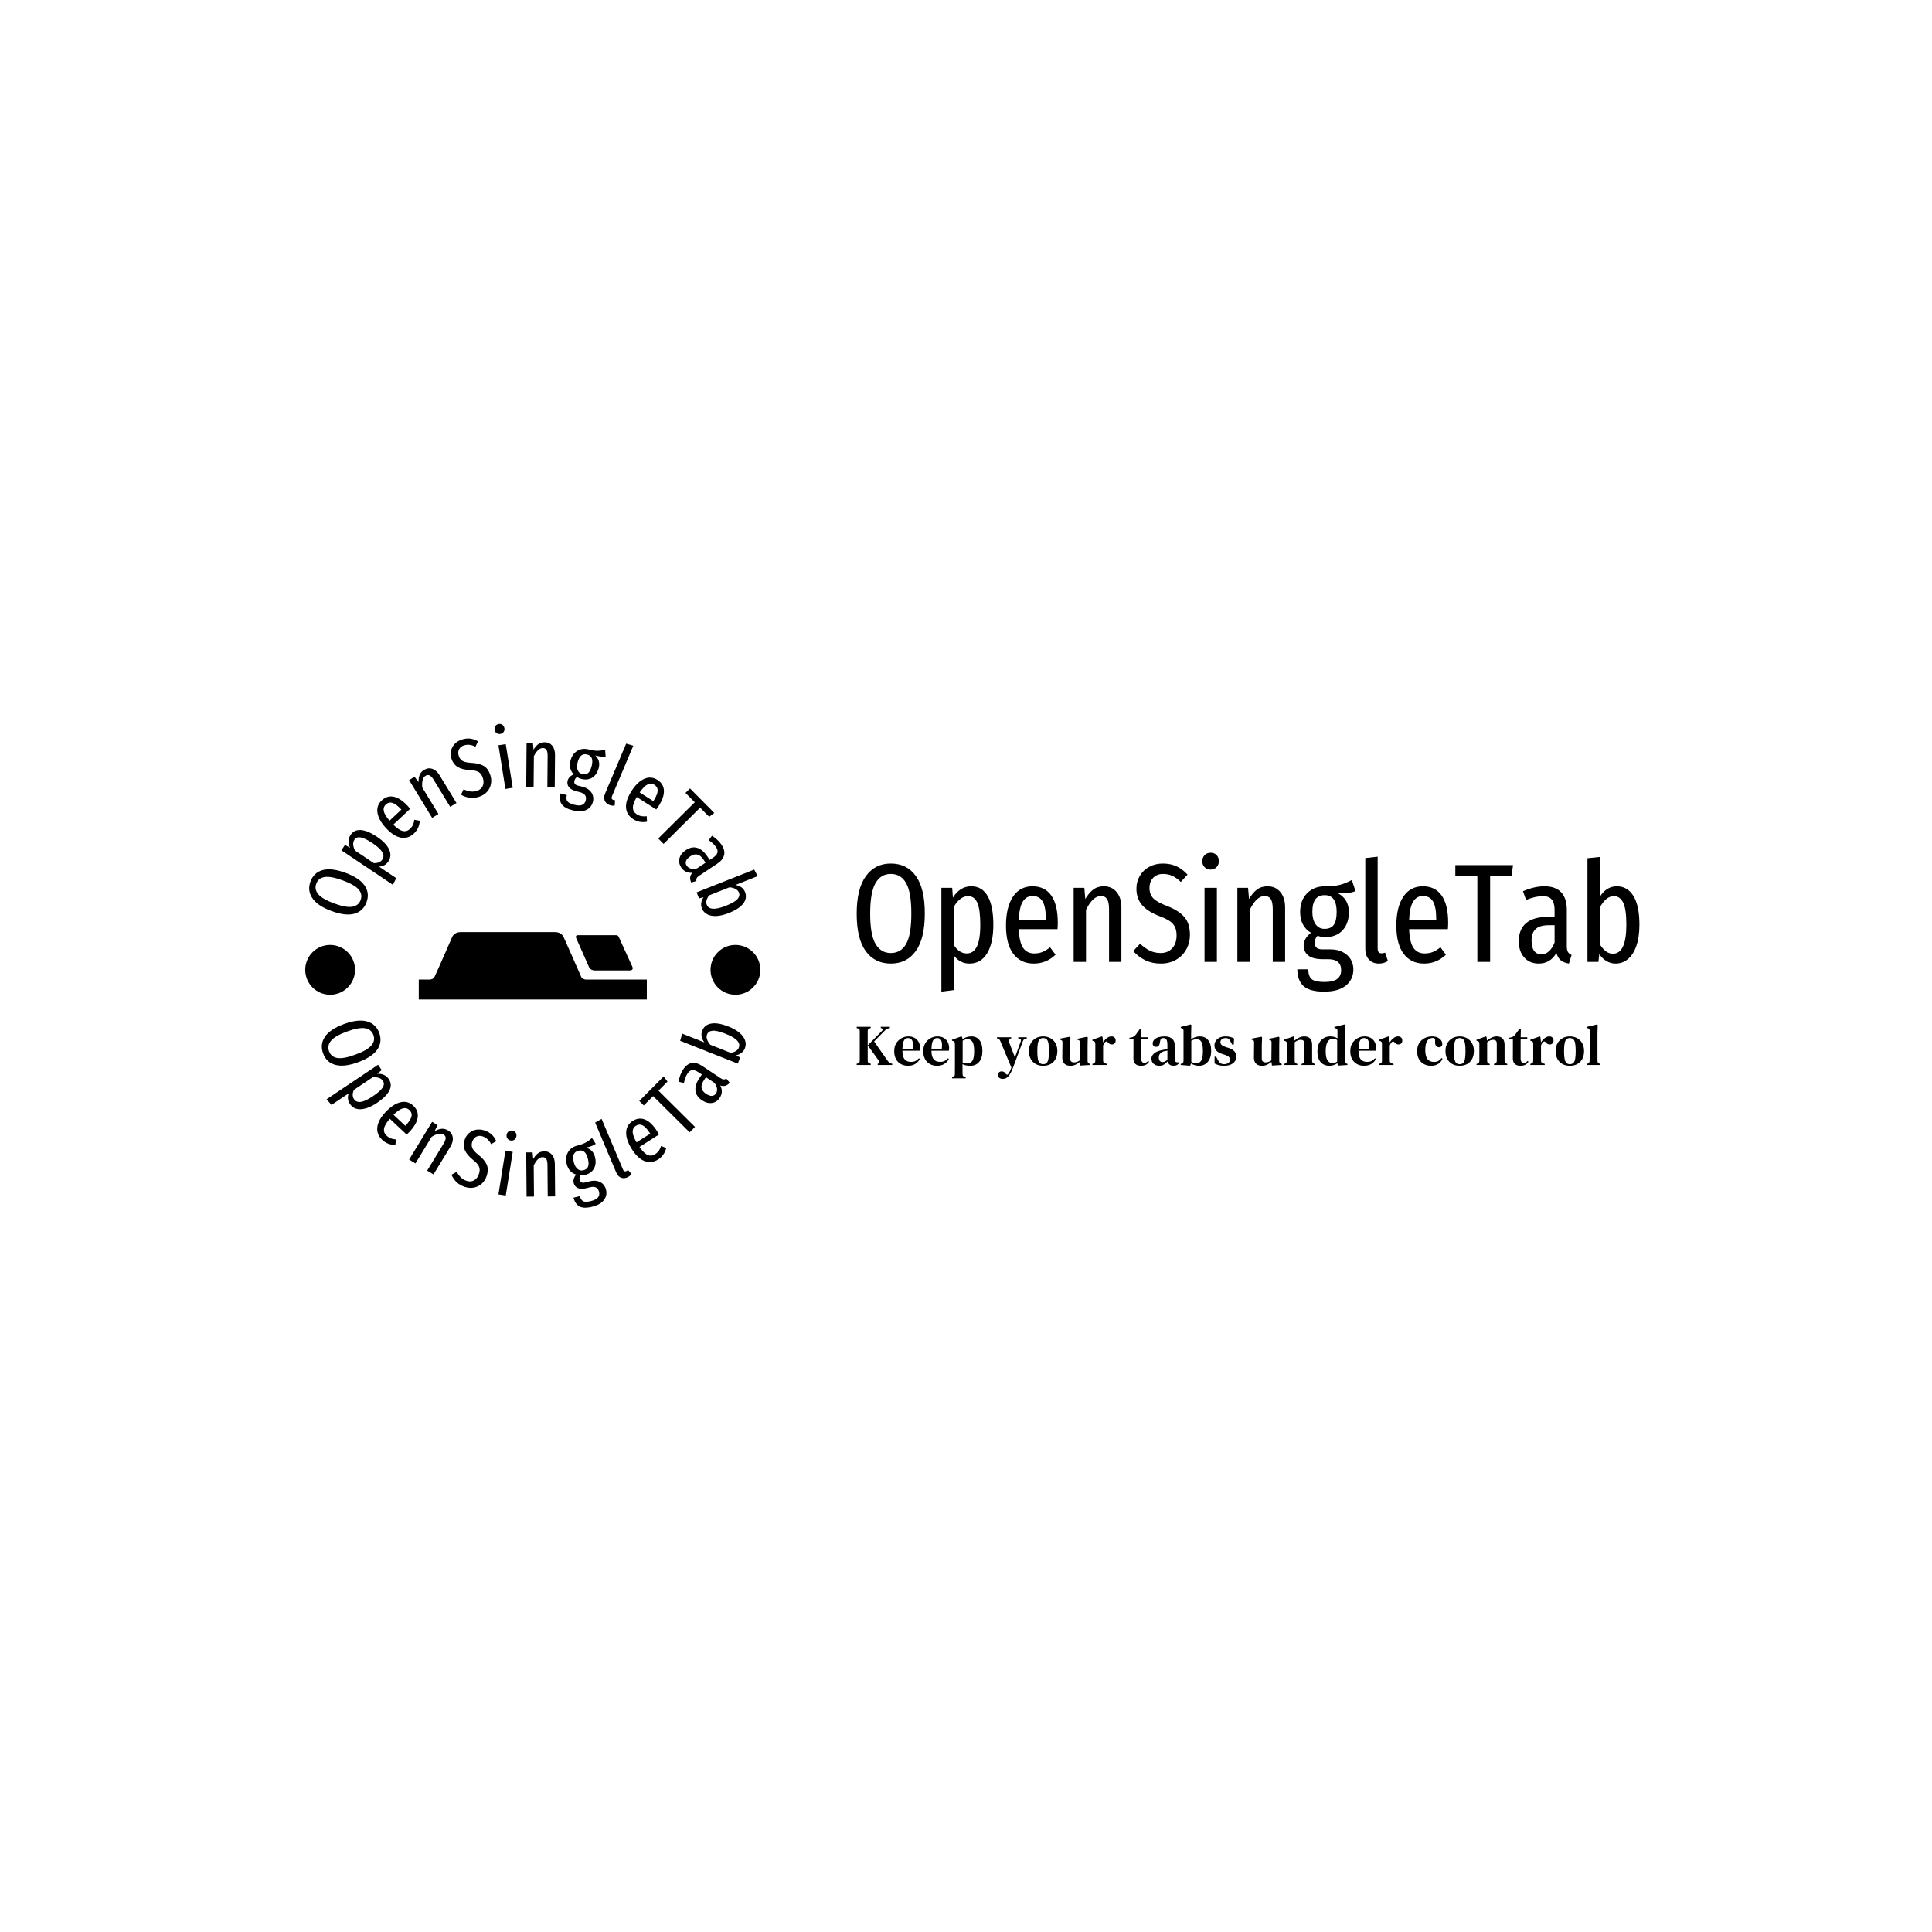 <svg xmlns="http://www.w3.org/2000/svg" version="1.1" xmlns:xlink="http://www.w3.org/1999/xlink" xmlns:svgjs="http://svgjs.dev/svgjs" width="1000" height="1000" viewBox="0 0 1000 1000"><rect width="1000" height="1000" fill="#ffffff"></rect><g transform="matrix(0.7,0,0,0.7,149.576,374.6)"><svg viewBox="0 0 396 142" data-background-color="#ffffff" preserveAspectRatio="xMidYMid meet" height="358" width="1000" xmlns="http://www.w3.org/2000/svg" xmlns:xlink="http://www.w3.org/1999/xlink"><g id="tight-bounds" transform="matrix(1,0,0,1,0.24,0.056)"><svg viewBox="0 0 395.52 141.887" height="141.887" width="395.52"><g><svg viewBox="0 0 681.369 244.431" height="141.887" width="395.52"><g transform="matrix(1,0,0,1,285.849,65.091)"><svg viewBox="0 0 395.52 114.25" height="114.25" width="395.52"><g id="textblocktransform"><svg viewBox="0 0 395.52 114.25" height="114.25" width="395.52" id="textblock"><g><svg viewBox="0 0 395.52 70.177" height="70.177" width="395.52"><g transform="matrix(1,0,0,1,0,0)"><svg width="395.52" viewBox="2.25 -38.85 278.67 49.45" height="70.177" data-palette-color="#1ebbd7"><path d="M14.4-35Q20.1-35 23.3-30.58 26.5-26.15 26.5-17.2L26.5-17.2Q26.5-8.35 23.3-3.88 20.1 0.6 14.4 0.6L14.4 0.6Q8.7 0.6 5.48-3.8 2.25-8.2 2.25-17.15L2.25-17.15Q2.25-26 5.5-30.5 8.75-35 14.4-35L14.4-35ZM14.4-31.3Q10.8-31.3 8.93-28 7.05-24.7 7.05-17.15L7.05-17.15Q7.05-9.65 8.95-6.4 10.85-3.15 14.4-3.15L14.4-3.15Q18-3.15 19.85-6.38 21.7-9.6 21.7-17.2L21.7-17.2Q21.7-24.75 19.85-28.03 18-31.3 14.4-31.3L14.4-31.3ZM43.05-26.9Q46.9-26.9 48.9-23.38 50.9-19.85 50.9-13.2L50.9-13.2Q50.9-6.75 48.7-3.08 46.5 0.6 42.4 0.6L42.4 0.6Q39 0.6 36.8-2.3L36.8-2.3 36.8 10.05 32.4 10.6 32.4-26.35 36.25-26.35 36.5-22.85Q39-26.9 43.05-26.9L43.05-26.9ZM41.45-3Q43.8-3 45.02-5.43 46.25-7.85 46.25-13.2L46.25-13.2Q46.25-18.65 45.2-21.03 44.15-23.4 41.9-23.4L41.9-23.4Q39.05-23.4 36.8-19.55L36.8-19.55 36.8-6.05Q38.7-3 41.45-3L41.45-3ZM73.84-13.95Q73.84-12.85 73.75-11.65L73.75-11.65 59.95-11.65Q60.15-6.9 61.52-4.95 62.9-3 65.45-3L65.45-3Q67.09-3 68.4-3.53 69.7-4.05 71.09-5.2L71.09-5.2 73.05-2.55Q69.75 0.6 65.3 0.6L65.3 0.6Q60.6 0.6 58-2.88 55.4-6.35 55.4-12.9L55.4-12.9Q55.4-19.45 57.87-23.18 60.35-26.9 64.84-26.9L64.84-26.9Q69.2-26.9 71.52-23.63 73.84-20.35 73.84-13.95L73.84-13.95ZM69.59-14.9L69.59-15.25Q69.59-19.55 68.45-21.5 67.3-23.45 64.84-23.45L64.84-23.45Q62.65-23.45 61.4-21.48 60.15-19.5 59.95-14.9L59.95-14.9 69.59-14.9ZM90.24-26.9Q93.09-26.9 94.79-24.85 96.49-22.8 96.49-19.35L96.49-19.35 96.49 0 92.09 0 92.09-18.75Q92.09-21.3 91.37-22.38 90.64-23.45 89.19-23.45L89.19-23.45Q86.34-23.45 83.89-18.55L83.89-18.55 83.89 0 79.49 0 79.49-26.35 83.29-26.35 83.64-22.4Q84.94-24.6 86.49-25.75 88.04-26.9 90.24-26.9L90.24-26.9ZM111.24-35Q113.99-35 116.11-34.02 118.24-33.05 120.04-31.05L120.04-31.05 117.64-28.45Q116.09-29.95 114.59-30.63 113.09-31.3 111.29-31.3L111.29-31.3Q109.14-31.3 107.81-29.93 106.49-28.55 106.49-26.3L106.49-26.3Q106.49-24.1 107.77-22.7 109.04-21.3 112.59-19.95L112.59-19.95Q116.69-18.4 118.79-16.1 120.89-13.8 120.89-9.55L120.89-9.55Q120.89-6.8 119.61-4.48 118.34-2.15 115.99-0.78 113.64 0.6 110.54 0.6L110.54 0.6Q107.44 0.6 105.04-0.55 102.64-1.7 100.69-3.85L100.69-3.85 103.14-6.45Q104.89-4.85 106.61-4 108.34-3.15 110.44-3.15L110.44-3.15Q113.04-3.15 114.59-4.85 116.14-6.55 116.14-9.45L116.14-9.45Q116.14-11.95 114.89-13.45 113.64-14.95 110.24-16.2L110.24-16.2Q105.89-17.85 103.86-20.2 101.84-22.55 101.84-26.1L101.84-26.1Q101.84-28.55 103.04-30.6 104.24-32.65 106.39-33.83 108.54-35 111.24-35L111.24-35ZM126.09-26.35L130.49-26.35 130.49 0 126.09 0 126.09-26.35ZM128.24-38.85Q129.59-38.85 130.39-38 131.19-37.15 131.19-35.8L131.19-35.8Q131.19-34.55 130.36-33.7 129.54-32.85 128.24-32.85L128.24-32.85Q126.94-32.85 126.11-33.7 125.29-34.55 125.29-35.8L125.29-35.8Q125.29-37.1 126.11-37.98 126.94-38.85 128.24-38.85L128.24-38.85ZM148.53-26.9Q151.38-26.9 153.08-24.85 154.78-22.8 154.78-19.35L154.78-19.35 154.78 0 150.38 0 150.38-18.75Q150.38-21.3 149.66-22.38 148.94-23.45 147.48-23.45L147.48-23.45Q144.63-23.45 142.19-18.55L142.19-18.55 142.19 0 137.78 0 137.78-26.35 141.58-26.35 141.94-22.4Q143.23-24.6 144.78-25.75 146.33-26.9 148.53-26.9L148.53-26.9ZM178.53-29.15L179.83-25.2Q178.68-24.7 177.26-24.55 175.83-24.4 173.63-24.4L173.63-24.4Q177.48-22.3 177.48-17.7L177.48-17.7Q177.48-13.65 175.23-11.23 172.98-8.8 169.03-8.8L169.03-8.8Q167.58-8.8 166.38-9.3L166.38-9.3Q165.88-8.9 165.61-8.22 165.33-7.55 165.33-6.8L165.33-6.8Q165.33-5.7 165.93-5.08 166.53-4.45 168.08-4.45L168.08-4.45 170.98-4.45Q173.43-4.45 175.28-3.5 177.13-2.55 178.11-0.93 179.08 0.7 179.08 2.65L179.08 2.65Q179.08 6.25 176.41 8.43 173.73 10.6 168.68 10.6L168.68 10.6Q163.48 10.6 161.31 8.58 159.13 6.55 159.13 2.65L159.13 2.65 163.03 2.65Q163.03 5.1 164.23 6.13 165.43 7.15 168.73 7.15L168.73 7.15Q171.93 7.15 173.33 6.08 174.73 5 174.73 2.95L174.73 2.95Q174.73-0.95 170.13-0.95L170.13-0.95 168.28-0.95Q164.68-0.95 163.03-2.27 161.38-3.6 161.38-5.85L161.38-5.85Q161.38-8.25 163.98-10.35L163.98-10.35Q160.13-12.7 160.13-17.75L160.13-17.75Q160.13-21.9 162.58-24.4 165.03-26.9 168.93-26.9L168.93-26.9Q172.43-26.9 174.43-27.45 176.43-28 178.53-29.15L178.53-29.15ZM168.88-23.75Q166.68-23.75 165.58-22.3 164.48-20.85 164.48-17.75L164.48-17.75Q164.48-15.05 165.63-13.4 166.78-11.75 168.83-11.75L168.83-11.75Q171.03-11.75 172.08-13.15 173.13-14.55 173.13-17.8L173.13-17.8Q173.13-23.75 168.88-23.75L168.88-23.75ZM188.18 0.6Q185.98 0.6 184.66-0.8 183.33-2.2 183.33-4.6L183.33-4.6 183.33-36.95 187.73-37.45 187.73-4.7Q187.73-3.05 189.13-3.05L189.13-3.05Q189.78-3.05 190.38-3.3L190.38-3.3 191.38-0.3Q189.93 0.6 188.18 0.6L188.18 0.6ZM212.83-13.95Q212.83-12.85 212.73-11.65L212.73-11.65 198.93-11.65Q199.13-6.9 200.5-4.95 201.88-3 204.43-3L204.43-3Q206.08-3 207.38-3.53 208.68-4.05 210.08-5.2L210.08-5.2 212.03-2.55Q208.73 0.6 204.28 0.6L204.28 0.6Q199.58 0.6 196.98-2.88 194.38-6.35 194.38-12.9L194.38-12.9Q194.38-19.45 196.85-23.18 199.33-26.9 203.83-26.9L203.83-26.9Q208.18-26.9 210.5-23.63 212.83-20.35 212.83-13.95L212.83-13.95ZM208.58-14.9L208.58-15.25Q208.58-19.55 207.43-21.5 206.28-23.45 203.83-23.45L203.83-23.45Q201.63-23.45 200.38-21.48 199.13-19.5 198.93-14.9L198.93-14.9 208.58-14.9ZM215.38-34.45L235.92-34.45 235.42-30.65 227.77-30.65 227.77 0 223.22 0 223.22-30.65 215.38-30.65 215.38-34.45ZM255.07-5.6Q255.07-4.2 255.47-3.53 255.87-2.85 256.77-2.45L256.77-2.45 255.82 0.6Q253.97 0.3 252.9-0.58 251.82-1.45 251.37-3.2L251.37-3.2Q249.22 0.6 245.07 0.6L245.07 0.6Q241.82 0.6 239.9-1.58 237.97-3.75 237.97-7.35L237.97-7.35Q237.97-11.55 240.57-13.78 243.17-16 248.12-16L248.12-16 250.72-16 250.72-18.4Q250.72-21 249.7-22.2 248.67-23.4 246.52-23.4L246.52-23.4Q243.97-23.4 240.57-22.05L240.57-22.05 239.47-25.15Q243.52-26.9 247.07-26.9L247.07-26.9Q251.12-26.9 253.1-24.73 255.07-22.55 255.07-18.6L255.07-18.6 255.07-5.6ZM245.97-2.7Q249.07-2.7 250.72-6.9L250.72-6.9 250.72-13.05 248.62-13.05Q245.47-13.05 244-11.7 242.52-10.35 242.52-7.55L242.52-7.55Q242.52-5.15 243.42-3.93 244.32-2.7 245.97-2.7L245.97-2.7ZM272.87-26.9Q276.67-26.9 278.79-23.45 280.92-20 280.92-13.2L280.92-13.2Q280.92-8.9 279.87-5.8 278.82-2.7 276.89-1.05 274.97 0.6 272.42 0.6L272.42 0.6Q270.72 0.6 269.22-0.28 267.72-1.15 266.62-2.75L266.62-2.75 266.32 0 262.42 0 262.42-36.9 266.82-37.35 266.82-23.15Q269.17-26.9 272.87-26.9L272.87-26.9ZM271.47-2.9Q276.27-2.9 276.27-13.2L276.27-13.2Q276.27-18.85 275.12-21.13 273.97-23.4 271.82-23.4L271.82-23.4Q269.02-23.4 266.82-19.35L266.82-19.35 266.82-6.3Q267.72-4.75 268.89-3.83 270.07-2.9 271.47-2.9L271.47-2.9Z" opacity="1" transform="matrix(1,0,0,1,0,0)" fill="#000000" class="wordmark-text-0" data-fill-palette-color="primary" id="text-0"></path></svg></g></svg></g><g transform="matrix(1,0,0,1,0,86.745)"><svg viewBox="0 0 375.744 27.506" height="27.506" width="375.744"><g transform="matrix(1,0,0,1,0,0)"><svg width="375.744" viewBox="1.15 -35.1 644.03 47.15" height="27.506" data-palette-color="#4b91f1"><path d="M13.3 0L1.15 0 1.15-1.05 2.2-1.35Q3.2-1.65 3.5-2.25 3.8-2.85 3.8-3.85L3.8-3.85 3.8-29.15Q3.8-30.2 3.48-30.78 3.15-31.35 2.15-31.65L2.15-31.65 1.15-32 1.15-33.05 13.3-33.05 13.3-32 12.25-31.65Q11.3-31.4 11-30.8 10.7-30.2 10.7-29.15L10.7-29.15 10.7-3.8Q10.7-2.8 11.05-2.23 11.4-1.65 12.35-1.35L12.35-1.35 13.3-1.05 13.3 0ZM31.9 0L19.35 0 19.35-1.05 19.95-1.2Q20.9-1.45 20.95-2.15 21-2.85 20.3-3.75L20.3-3.75 10.75-17 22.95-29.4Q23.7-30.15 23.78-30.78 23.85-31.4 22.85-31.75L22.85-31.75 22-32 22-33.05 29.9-33.05 29.9-32 28.6-31.65Q27.45-31.3 26.75-30.83 26.05-30.35 25.15-29.4L25.15-29.4 16.25-20.35 27.7-4Q28.5-2.9 29.23-2.25 29.95-1.6 31.2-1.25L31.2-1.25 31.9-1.05 31.9 0ZM45.95-24.75L45.95-24.75Q49.1-24.75 51.35-23.45 53.6-22.15 54.82-19.88 56.05-17.6 56.05-14.65L56.05-14.65Q56.05-14 56-13.43 55.95-12.85 55.8-12.35L55.8-12.35 40.75-12.35Q40.8-7.2 42.67-4.95 44.55-2.7 48.15-2.7L48.15-2.7Q50.65-2.7 52.2-3.53 53.75-4.35 55.05-5.85L55.05-5.85 55.85-5.1Q54.35-2.35 51.77-0.83 49.2 0.7 45.65 0.7L45.65 0.7Q42.1 0.7 39.4-0.8 36.7-2.3 35.17-5.13 33.65-7.95 33.65-11.9L33.65-11.9Q33.65-16 35.42-18.85 37.2-21.7 40.02-23.23 42.85-24.75 45.95-24.75ZM45.7-23.3L45.7-23.3Q44.25-23.3 43.17-22.48 42.1-21.65 41.47-19.58 40.85-17.5 40.75-13.75L40.75-13.75 49.7-13.75Q50.25-18.8 49.3-21.05 48.35-23.3 45.7-23.3ZM71.09-24.75L71.09-24.75Q74.25-24.75 76.5-23.45 78.75-22.15 79.97-19.88 81.2-17.6 81.2-14.65L81.2-14.65Q81.2-14 81.15-13.43 81.09-12.85 80.95-12.35L80.95-12.35 65.89-12.35Q65.95-7.2 67.82-4.95 69.7-2.7 73.3-2.7L73.3-2.7Q75.8-2.7 77.34-3.53 78.9-4.35 80.2-5.85L80.2-5.85 81-5.1Q79.5-2.35 76.92-0.83 74.34 0.7 70.8 0.7L70.8 0.7Q67.25 0.7 64.55-0.8 61.84-2.3 60.32-5.13 58.8-7.95 58.8-11.9L58.8-11.9Q58.8-16 60.57-18.85 62.34-21.7 65.17-23.23 68-24.75 71.09-24.75ZM70.84-23.3L70.84-23.3Q69.4-23.3 68.32-22.48 67.25-21.65 66.62-19.58 66-17.5 65.89-13.75L65.89-13.75 74.84-13.75Q75.4-18.8 74.45-21.05 73.5-23.3 70.84-23.3ZM95.54 11.55L83.74 11.55 83.74 10.6 84.39 10.4Q85.39 10.15 85.79 9.58 86.19 9 86.19 7.95L86.19 7.95Q86.19 5.9 86.22 4.08 86.24 2.25 86.24 0.55L86.24 0.55 86.24-13.2Q86.24-14.75 86.24-15.88 86.24-17 86.19-18.4L86.19-18.4Q86.19-19.45 85.84-20.03 85.49-20.6 84.49-20.8L84.49-20.8 83.74-20.95 83.74-21.85 91.79-24.75 92.39-24.25 92.84-22.4Q96.29-24.75 100.64-24.75L100.64-24.75Q104.89-24.75 107.47-21.55 110.04-18.35 110.04-12.1L110.04-12.1Q110.04-6.05 107.22-2.68 104.39 0.7 99.54 0.7L99.54 0.7Q97.59 0.7 95.87 0.35 94.14 0 92.79-0.7L92.79-0.7 92.79 0.8Q92.79 2.3 92.82 4.05 92.84 5.8 92.84 7.85L92.84 7.85Q92.84 9.85 94.59 10.35L94.59 10.35 95.54 10.6 95.54 11.55ZM97.19-1.3L97.19-1.3Q99.84-1.3 101.37-3.68 102.89-6.05 102.89-11.9L102.89-11.9Q102.89-17.7 101.44-20.03 99.99-22.35 97.34-22.35L97.34-22.35Q96.39-22.35 95.29-22.05 94.19-21.75 92.94-21.05L92.94-21.05 92.94-2.15Q94.94-1.3 97.19-1.3ZM127.74 12.05L127.74 12.05Q125.74 12.05 124.59 11.1 123.44 10.15 123.44 8.6L123.44 8.6Q123.44 7.2 124.41 6.38 125.39 5.55 126.59 5.55L126.59 5.55Q127.84 5.55 128.64 6 129.44 6.45 130.04 7.3L130.04 7.3 130.34 7.7Q131.49 9.1 132.49 7.65L132.49 7.65Q133.14 6.8 133.76 5.55 134.39 4.3 135.14 2.25L135.14 2.25 125.64-20.45Q125.29-21.4 124.84-21.93 124.39-22.45 123.49-22.8L123.49-22.8 122.64-23.1 122.64-24 134.99-24 134.99-23.1 133.94-22.8Q132.84-22.45 132.76-21.73 132.69-21 133.09-19.85L133.09-19.85 138.19-6.55 143.09-19.95Q143.49-21.05 143.39-21.8 143.29-22.55 142.14-22.8L142.14-22.8 141.04-23.1 141.04-24 148.49-24 148.49-23.1 147.39-22.75Q146.29-22.45 145.81-21.88 145.34-21.3 144.94-20.2L144.94-20.2 136.94 1.3Q134.94 6.8 132.86 9.43 130.79 12.05 127.74 12.05ZM162.64 0.7L162.64 0.7Q158.94 0.7 156.16-0.85 153.39-2.4 151.86-5.25 150.34-8.1 150.34-12.05L150.34-12.05Q150.34-16 151.96-18.85 153.59-21.7 156.36-23.23 159.14-24.75 162.64-24.75L162.64-24.75Q166.14-24.75 168.91-23.23 171.69-21.7 173.31-18.88 174.94-16.05 174.94-12.05L174.94-12.05Q174.94-8.1 173.41-5.23 171.89-2.35 169.14-0.83 166.39 0.7 162.64 0.7ZM162.64-0.7L162.64-0.7Q164.44-0.7 165.56-1.68 166.69-2.65 167.19-5.1 167.69-7.55 167.69-11.95L167.69-11.95Q167.69-16.4 167.19-18.88 166.69-21.35 165.56-22.33 164.44-23.3 162.64-23.3L162.64-23.3Q160.84-23.3 159.74-22.33 158.64-21.35 158.11-18.88 157.59-16.4 157.59-11.95L157.59-11.95Q157.59-7.55 158.11-5.1 158.64-2.65 159.74-1.68 160.84-0.7 162.64-0.7ZM186.18 0.7L186.18 0.7Q184.23 0.7 182.63-0.03 181.03-0.75 180.11-2.43 179.18-4.1 179.23-6.85L179.23-6.85 179.38-19.4Q179.38-20.5 179.03-21 178.68-21.5 177.78-21.7L177.78-21.7 177.18-21.9 177.18-22.8 185.73-24.45 186.28-23.9 186.03-16.85 186.03-5.5Q186.03-3.8 186.96-3.03 187.88-2.25 189.28-2.25L189.28-2.25Q190.73-2.25 191.91-2.68 193.08-3.1 194.33-3.95L194.33-3.95 194.48-19.35Q194.48-20.5 194.16-20.95 193.83-21.4 192.93-21.65L192.93-21.65 192.38-21.8 192.38-22.7 200.73-24.45 201.28-23.9 201.13-16.85 201.13-3.75Q201.13-2.7 201.41-2.08 201.68-1.45 202.63-1.15L202.63-1.15 203.28-0.95 203.28 0 194.83 0.5 194.38-2.65Q192.68-1.2 190.68-0.25 188.68 0.7 186.18 0.7ZM217.83 0L205.33 0 205.33-0.95 206.08-1.2Q207.08-1.45 207.46-2.05 207.83-2.65 207.83-3.65L207.83-3.65 207.83-18.3Q207.78-19.4 207.43-19.98 207.08-20.55 206.08-20.75L206.08-20.75 205.33-20.95 205.33-21.85 213.48-24.75 214.08-24.2 214.53-19.8 214.53-19.45Q215.28-20.85 216.43-22.05 217.58-23.25 218.93-24 220.28-24.75 221.63-24.75L221.63-24.75Q223.53-24.75 224.48-23.75 225.43-22.75 225.43-21.2L225.43-21.2Q225.43-19.5 224.48-18.63 223.53-17.75 222.18-17.75L222.18-17.75Q220.18-17.75 218.73-19.55L218.73-19.55 218.63-19.65Q218.13-20.25 217.51-20.33 216.88-20.4 216.28-19.7L216.28-19.7Q215.78-19.2 215.36-18.53 214.93-17.85 214.58-16.95L214.58-16.95 214.58-3.85Q214.58-2.9 214.98-2.27 215.38-1.65 216.33-1.4L216.33-1.4 217.83-0.95 217.83 0ZM247.48 0.7L247.48 0.7Q244.38 0.7 242.6-0.83 240.83-2.35 240.83-5.8L240.83-5.8Q240.83-7 240.85-8.08 240.88-9.15 240.88-10.6L240.88-10.6 240.88-22.45 237.33-22.45 237.33-23.55 238.68-23.75Q240.13-24 241.15-24.65 242.18-25.3 243.03-26.45L243.03-26.45 246.28-30.95 247.78-30.95 247.63-24 253.33-24 253.33-22.45 247.58-22.45 247.58-5.4Q247.58-3.6 248.35-2.7 249.13-1.8 250.28-1.8L250.28-1.8Q251.28-1.8 252.08-2.27 252.88-2.75 253.68-3.55L253.68-3.55 254.33-2.8Q253.38-1.15 251.68-0.23 249.98 0.7 247.48 0.7ZM263.22 0.7L263.22 0.7Q260.37 0.7 258.4-0.93 256.42-2.55 256.42-5.6L256.42-5.6Q256.42-8 258.75-10.03 261.07-12.05 266.07-13L266.07-13Q266.92-13.2 268.05-13.38 269.17-13.55 270.27-13.75L270.27-13.75 270.27-17.3Q270.27-20.7 269.42-22 268.57-23.3 266.72-23.3L266.72-23.3 266.57-23.3Q265.42-23.3 264.75-22.58 264.07-21.85 263.87-20.2L263.87-20.2 263.72-19.55Q263.57-17.55 262.67-16.63 261.77-15.7 260.42-15.7L260.42-15.7Q259.17-15.7 258.35-16.48 257.52-17.25 257.52-18.5L257.52-18.5Q257.52-20.55 258.92-21.95 260.32-23.35 262.65-24.05 264.97-24.75 267.67-24.75L267.67-24.75Q272.12-24.75 274.47-22.6 276.82-20.45 276.82-15.6L276.82-15.6 276.82-4.45Q276.82-2.3 278.87-2.3L278.87-2.3 280.02-2.3 280.52-1.75Q279.62-0.6 278.52 0.03 277.42 0.65 275.52 0.65L275.52 0.65Q273.37 0.65 272.1-0.38 270.82-1.4 270.42-3.1L270.42-3.1Q268.82-1.4 267.27-0.35 265.72 0.7 263.22 0.7ZM266.12-2.5L266.12-2.5Q267.12-2.5 268.02-2.95 268.92-3.4 270.27-4.45L270.27-4.45 270.27-12.45Q268.97-12.25 267.62-11.95L267.62-11.95Q265.47-11.45 264.15-10.1 262.82-8.75 262.82-6.45L262.82-6.45Q262.82-4.45 263.75-3.48 264.67-2.5 266.12-2.5ZM290.72-1.35L289.97 0.65 281.77 0 281.77-0.95 282.27-1.05Q284.22-1.5 284.22-3.55L284.22-3.55 284.22-29.55Q284.22-30.55 283.85-31.1 283.47-31.65 282.47-31.9L282.47-31.9 281.82-32.05 281.82-32.95 290.37-35.1 291.02-34.65 290.82-27.6 290.82-22.35Q294.37-24.75 298.47-24.75L298.47-24.75Q302.67-24.75 305.42-21.68 308.17-18.6 308.17-12.2L308.17-12.2Q308.17-7.95 306.77-5.08 305.37-2.2 303.02-0.75 300.67 0.7 297.82 0.7L297.82 0.7Q295.92 0.7 294.05 0.2 292.17-0.3 290.72-1.35L290.72-1.35ZM295.47-1.5L295.47-1.5Q297.12-1.5 298.37-2.45 299.62-3.4 300.32-5.7 301.02-8 301.02-12L301.02-12Q301.02-16 300.37-18.25 299.72-20.5 298.5-21.4 297.27-22.3 295.57-22.3L295.57-22.3Q293.32-22.3 290.97-21L290.97-21 290.97-2.75Q293.02-1.5 295.47-1.5ZM319.12 0.7L319.12 0.7Q316.72 0.7 314.79 0.18 312.87-0.35 311.12-1.3L311.12-1.3 311.12-7.2 312.47-7.2 313.97-4.35Q314.92-2.5 316.14-1.6 317.37-0.7 319.27-0.7L319.27-0.7Q321.62-0.7 323.02-1.73 324.42-2.75 324.42-4.5L324.42-4.5Q324.42-6.1 323.37-7.1 322.32-8.1 319.62-8.95L319.62-8.95 317.42-9.65Q314.47-10.55 312.74-12.38 311.02-14.2 311.02-16.95L311.02-16.95Q311.02-19.1 312.17-20.88 313.32-22.65 315.52-23.7 317.72-24.75 320.87-24.75L320.87-24.75Q322.92-24.75 324.64-24.28 326.37-23.8 328.02-22.95L328.02-22.95 327.72-17.6 326.42-17.6 324.87-20.45Q324.07-22.05 323.24-22.68 322.42-23.3 320.72-23.3L320.72-23.3Q318.92-23.3 317.54-22.38 316.17-21.45 316.17-19.8L316.17-19.8Q316.17-18.25 317.32-17.28 318.47-16.3 321.02-15.45L321.02-15.45 323.17-14.8Q326.82-13.65 328.37-11.75 329.92-9.85 329.92-7.2L329.92-7.2Q329.92-3.65 327.09-1.48 324.27 0.7 319.12 0.7ZM352.16 0.7L352.16 0.7Q350.21 0.7 348.61-0.03 347.01-0.75 346.09-2.43 345.16-4.1 345.21-6.85L345.21-6.85 345.36-19.4Q345.36-20.5 345.01-21 344.66-21.5 343.76-21.7L343.76-21.7 343.16-21.9 343.16-22.8 351.71-24.45 352.26-23.9 352.01-16.85 352.01-5.5Q352.01-3.8 352.94-3.03 353.86-2.25 355.26-2.25L355.26-2.25Q356.71-2.25 357.89-2.68 359.06-3.1 360.31-3.95L360.31-3.95 360.46-19.35Q360.46-20.5 360.14-20.95 359.81-21.4 358.91-21.65L358.91-21.65 358.36-21.8 358.36-22.7 366.71-24.45 367.26-23.9 367.11-16.85 367.11-3.75Q367.11-2.7 367.39-2.08 367.66-1.45 368.61-1.15L368.61-1.15 369.26-0.95 369.26 0 360.81 0.5 360.36-2.65Q358.66-1.2 356.66-0.25 354.66 0.7 352.16 0.7ZM382.76 0L371.31 0 371.31-0.95 372.11-1.15Q373.76-1.65 373.76-3.6L373.76-3.6 373.76-18.35Q373.71-19.4 373.41-19.98 373.11-20.55 372.11-20.75L372.11-20.75 371.31-20.95 371.31-21.85 379.41-24.75 380.01-24.2 380.36-21.1Q382.16-22.7 384.39-23.73 386.61-24.75 388.76-24.75L388.76-24.75Q392.06-24.75 393.84-22.95 395.61-21.15 395.61-17.45L395.61-17.45 395.61-3.55Q395.61-1.6 397.41-1.1L397.41-1.1 397.96-0.95 397.96 0 386.46 0 386.46-0.95 387.21-1.15Q388.86-1.7 388.86-3.6L388.86-3.6 388.86-18.45Q388.86-20.2 388.11-21 387.36-21.8 385.61-21.8L385.61-21.8Q383.16-21.8 380.51-19.65L380.51-19.65 380.51-3.55Q380.51-1.6 382.26-1.1L382.26-1.1 382.76-0.95 382.76 0ZM410.51 0.7L410.51 0.7Q407.56 0.7 405.21-0.63 402.86-1.95 401.53-4.73 400.21-7.5 400.21-11.8L400.21-11.8Q400.21-16.1 401.71-18.98 403.21-21.85 405.71-23.3 408.21-24.75 411.21-24.75L411.21-24.75Q413.01-24.75 414.66-24.33 416.31-23.9 417.56-23.05L417.56-23.05 417.56-29.55Q417.56-30.6 417.23-31.08 416.91-31.55 415.91-31.8L415.91-31.8 414.91-32 414.91-32.95 423.61-35.1 424.26-34.65 424.06-27.6 424.06-3.55Q424.06-2.6 424.41-1.98 424.76-1.35 425.66-1.1L425.66-1.1 426.21-0.95 426.21 0 417.91 0.55 417.46-1.55Q416.11-0.5 414.36 0.1 412.61 0.7 410.51 0.7ZM413.26-1.6L413.26-1.6Q415.41-1.6 417.31-3L417.31-3 417.31-21.6Q415.46-22.75 413.31-22.75L413.31-22.75Q410.86-22.75 409.11-20.18 407.36-17.6 407.36-11.9L407.36-11.9Q407.36-6.2 409.01-3.9 410.66-1.6 413.26-1.6ZM440.96-24.75L440.96-24.75Q444.11-24.75 446.36-23.45 448.61-22.15 449.83-19.88 451.06-17.6 451.06-14.65L451.06-14.65Q451.06-14 451.01-13.43 450.96-12.85 450.81-12.35L450.81-12.35 435.76-12.35Q435.81-7.2 437.68-4.95 439.56-2.7 443.16-2.7L443.16-2.7Q445.66-2.7 447.21-3.53 448.76-4.35 450.06-5.85L450.06-5.85 450.86-5.1Q449.36-2.35 446.78-0.83 444.21 0.7 440.66 0.7L440.66 0.7Q437.11 0.7 434.41-0.8 431.71-2.3 430.18-5.13 428.66-7.95 428.66-11.9L428.66-11.9Q428.66-16 430.43-18.85 432.21-21.7 435.03-23.23 437.86-24.75 440.96-24.75ZM440.71-23.3L440.71-23.3Q439.26-23.3 438.18-22.48 437.11-21.65 436.48-19.58 435.86-17.5 435.76-13.75L435.76-13.75 444.71-13.75Q445.26-18.8 444.31-21.05 443.36-23.3 440.71-23.3ZM466.1 0L453.6 0 453.6-0.95 454.35-1.2Q455.35-1.45 455.73-2.05 456.1-2.65 456.1-3.65L456.1-3.65 456.1-18.3Q456.05-19.4 455.7-19.98 455.35-20.55 454.35-20.75L454.35-20.75 453.6-20.95 453.6-21.85 461.75-24.75 462.35-24.2 462.8-19.8 462.8-19.45Q463.55-20.85 464.7-22.05 465.85-23.25 467.2-24 468.55-24.75 469.9-24.75L469.9-24.75Q471.8-24.75 472.75-23.75 473.7-22.75 473.7-21.2L473.7-21.2Q473.7-19.5 472.75-18.63 471.8-17.75 470.45-17.75L470.45-17.75Q468.45-17.75 467-19.55L467-19.55 466.9-19.65Q466.4-20.25 465.78-20.33 465.15-20.4 464.55-19.7L464.55-19.7Q464.05-19.2 463.63-18.53 463.2-17.85 462.85-16.95L462.85-16.95 462.85-3.85Q462.85-2.9 463.25-2.27 463.65-1.65 464.6-1.4L464.6-1.4 466.1-0.95 466.1 0ZM498.6 0.7L498.6 0.7Q495.2 0.7 492.45-0.78 489.7-2.25 488.12-5.08 486.55-7.9 486.55-11.95L486.55-11.95Q486.55-16 488.3-18.85 490.05-21.7 492.97-23.23 495.9-24.75 499.4-24.75L499.4-24.75Q502.25-24.75 504.25-23.8 506.25-22.85 507.3-21.38 508.35-19.9 508.35-18.25L508.35-18.25Q508.35-16.85 507.52-16.1 506.7-15.35 505.4-15.35L505.4-15.35Q504-15.35 503.12-16.35 502.25-17.35 502.1-18.9L502.1-18.9Q502.05-19.9 502.12-20.6 502.2-21.3 502.1-21.95L502.1-21.95Q501.9-22.8 501.42-23.1 500.95-23.4 500.1-23.4L500.1-23.4Q496.95-23.4 495.27-20.88 493.6-18.35 493.6-12.7L493.6-12.7Q493.6-7.85 495.45-5.25 497.3-2.65 501.2-2.65L501.2-2.65Q503.5-2.65 505-3.53 506.5-4.4 507.75-6.05L507.75-6.05 508.55-5.45Q507.3-2.45 504.72-0.88 502.15 0.7 498.6 0.7ZM523.4 0.7L523.4 0.7Q519.7 0.7 516.92-0.85 514.15-2.4 512.62-5.25 511.1-8.1 511.1-12.05L511.1-12.05Q511.1-16 512.72-18.85 514.35-21.7 517.12-23.23 519.9-24.75 523.4-24.75L523.4-24.75Q526.9-24.75 529.67-23.23 532.45-21.7 534.07-18.88 535.7-16.05 535.7-12.05L535.7-12.05Q535.7-8.1 534.17-5.23 532.65-2.35 529.9-0.83 527.15 0.7 523.4 0.7ZM523.4-0.7L523.4-0.7Q525.2-0.7 526.32-1.68 527.45-2.65 527.95-5.1 528.45-7.55 528.45-11.95L528.45-11.95Q528.45-16.4 527.95-18.88 527.45-21.35 526.32-22.33 525.2-23.3 523.4-23.3L523.4-23.3Q521.6-23.3 520.5-22.33 519.4-21.35 518.87-18.88 518.35-16.4 518.35-11.95L518.35-11.95Q518.35-7.55 518.87-5.1 519.4-2.65 520.5-1.68 521.6-0.7 523.4-0.7ZM549.44 0L537.99 0 537.99-0.95 538.79-1.15Q540.44-1.65 540.44-3.6L540.44-3.6 540.44-18.35Q540.39-19.4 540.09-19.98 539.79-20.55 538.79-20.75L538.79-20.75 537.99-20.95 537.99-21.85 546.09-24.75 546.69-24.2 547.04-21.1Q548.84-22.7 551.07-23.73 553.29-24.75 555.44-24.75L555.44-24.75Q558.74-24.75 560.52-22.95 562.29-21.15 562.29-17.45L562.29-17.45 562.29-3.55Q562.29-1.6 564.09-1.1L564.09-1.1 564.64-0.95 564.64 0 553.14 0 553.14-0.95 553.89-1.15Q555.54-1.7 555.54-3.6L555.54-3.6 555.54-18.45Q555.54-20.2 554.79-21 554.04-21.8 552.29-21.8L552.29-21.8Q549.84-21.8 547.19-19.65L547.19-19.65 547.19-3.55Q547.19-1.6 548.94-1.1L548.94-1.1 549.44-0.95 549.44 0ZM576.09 0.7L576.09 0.7Q572.99 0.7 571.22-0.83 569.44-2.35 569.44-5.8L569.44-5.8Q569.44-7 569.47-8.08 569.49-9.15 569.49-10.6L569.49-10.6 569.49-22.45 565.94-22.45 565.94-23.55 567.29-23.75Q568.74-24 569.76-24.65 570.79-25.3 571.64-26.45L571.64-26.45 574.89-30.95 576.39-30.95 576.24-24 581.94-24 581.94-22.45 576.19-22.45 576.19-5.4Q576.19-3.6 576.97-2.7 577.74-1.8 578.89-1.8L578.89-1.8Q579.89-1.8 580.69-2.27 581.49-2.75 582.29-3.55L582.29-3.55 582.94-2.8Q581.99-1.15 580.29-0.23 578.59 0.7 576.09 0.7ZM597.09 0L584.59 0 584.59-0.95 585.34-1.2Q586.34-1.45 586.71-2.05 587.09-2.65 587.09-3.65L587.09-3.65 587.09-18.3Q587.04-19.4 586.69-19.98 586.34-20.55 585.34-20.75L585.34-20.75 584.59-20.95 584.59-21.85 592.74-24.75 593.34-24.2 593.79-19.8 593.79-19.45Q594.54-20.85 595.69-22.05 596.84-23.25 598.19-24 599.54-24.75 600.89-24.75L600.89-24.75Q602.79-24.75 603.74-23.75 604.69-22.75 604.69-21.2L604.69-21.2Q604.69-19.5 603.74-18.63 602.79-17.75 601.44-17.75L601.44-17.75Q599.44-17.75 597.99-19.55L597.99-19.55 597.89-19.65Q597.39-20.25 596.76-20.33 596.14-20.4 595.54-19.7L595.54-19.7Q595.04-19.2 594.61-18.53 594.19-17.85 593.84-16.95L593.84-16.95 593.84-3.85Q593.84-2.9 594.24-2.27 594.64-1.65 595.59-1.4L595.59-1.4 597.09-0.95 597.09 0ZM618.83 0.7L618.83 0.7Q615.13 0.7 612.36-0.85 609.58-2.4 608.06-5.25 606.53-8.1 606.53-12.05L606.53-12.05Q606.53-16 608.16-18.85 609.78-21.7 612.56-23.23 615.33-24.75 618.83-24.75L618.83-24.75Q622.33-24.75 625.11-23.23 627.88-21.7 629.51-18.88 631.13-16.05 631.13-12.05L631.13-12.05Q631.13-8.1 629.61-5.23 628.08-2.35 625.33-0.83 622.58 0.7 618.83 0.7ZM618.83-0.7L618.83-0.7Q620.63-0.7 621.76-1.68 622.88-2.65 623.38-5.1 623.88-7.55 623.88-11.95L623.88-11.95Q623.88-16.4 623.38-18.88 622.88-21.35 621.76-22.33 620.63-23.3 618.83-23.3L618.83-23.3Q617.03-23.3 615.93-22.33 614.83-21.35 614.31-18.88 613.78-16.4 613.78-11.95L613.78-11.95Q613.78-7.55 614.31-5.1 614.83-2.65 615.93-1.68 617.03-0.7 618.83-0.7ZM645.18 0L633.53 0 633.53-0.95 634.28-1.15Q635.93-1.7 635.93-3.65L635.93-3.65Q635.93-5.35 635.96-7.08 635.98-8.8 635.98-10.5L635.98-10.5 635.98-29.5Q635.98-30.55 635.63-31.08 635.28-31.6 634.28-31.85L634.28-31.85 633.53-32.05 633.53-33 642.28-35.1 642.93-34.65 642.73-27.6 642.73-3.65Q642.78-2.65 643.16-2.02 643.53-1.4 644.48-1.15L644.48-1.15 645.18-0.95 645.18 0Z" opacity="1" transform="matrix(1,0,0,1,0,0)" fill="#000000" class="slogan-text-1" data-fill-palette-color="secondary" id="text-1"></path></svg></g></svg></g></svg></g></svg></g><g><svg viewBox="0 0 244.431 244.431" height="244.431" width="244.431"><g><svg viewBox="0 0 244.431 244.431" height="244.431" width="244.431"><g transform="matrix(1,0,0,1,64.603,105.192)"><svg viewBox="0 0 115.226 34.048" height="34.048" width="115.226"><g><svg xmlns="http://www.w3.org/2000/svg" xmlns:xlink="http://www.w3.org/1999/xlink" version="1.1" x="0" y="0" viewBox="0.75 35.694 98.333 29.056" enable-background="new 0 0 100 100" xml:space="preserve" height="34.048" width="115.226" class="icon-s-0" data-fill-palette-color="accent" id="s-0"><g fill="#1ebbd7" data-fill-palette-color="accent"><path fill="#000000" d="M74.116 50.686c0 0 0.564 1.539 2.626 1.539 0 0 12.771 0 14.871 0s1.191-1.693 1.191-1.693L86.98 37.776c-0.39-0.938-1.495-0.763-1.495-0.763-3.417 0-14.935 0-16.078 0-1.374 0-0.763 1.305-0.763 1.305C69.168 39.45 74.116 50.686 74.116 50.686z" data-fill-palette-color="accent"></path><path fill="#000000" d="M72.717 56.148c-0.745-0.102-1.626-0.403-1.964-1.249-0.954-2.305-7.556-17.08-7.556-17.08s-0.867-2.125-3.627-2.125H18.775c-2.847 0-3.628 2.125-3.628 2.125S8.64 52.756 7.591 54.899c-0.338 0.846-1.218 1.147-1.963 1.249H0.75v8.602h98.333v-8.602H72.717z" data-fill-palette-color="accent"></path></g></svg></g></svg></g><g><path d="M9.88 79.666c1.112-3.025 3.152-4.955 6.122-5.791 2.97-0.835 6.831-0.38 11.584 1.366v0c4.692 1.724 7.915 3.871 9.668 6.443 1.753 2.571 2.073 5.369 0.961 8.393v0c-1.112 3.025-3.151 4.963-6.119 5.813-2.962 0.852-6.817 0.406-11.564-1.339v0c-4.698-1.726-7.923-3.888-9.672-6.485-1.754-2.605-2.08-5.406-0.98-8.4zM12.817 80.745c-0.702 1.91-0.359 3.683 1.028 5.322 1.387 1.638 4.084 3.193 8.091 4.665v0c3.977 1.461 7.014 2.006 9.111 1.635 2.094-0.38 3.486-1.509 4.177-3.389v0c0.702-1.91 0.378-3.67-0.971-5.28-1.349-1.61-4.039-3.156-8.07-4.637v0c-4.007-1.472-7.061-2.037-9.162-1.695-2.101 0.343-3.502 1.469-4.204 3.379z" fill="#000000" data-fill-palette-color="accent"></path><path d="M30.145 56.091c1.212-1.808 2.959-2.627 5.24-2.459 2.287 0.173 4.992 1.306 8.114 3.4v0c3.026 2.029 5.055 4.14 6.088 6.333 1.037 2.188 0.909 4.245-0.382 6.171v0c-1.072 1.599-2.634 2.456-4.687 2.572v0l8.698 5.833-1.697 3.365-26.022-17.449 1.818-2.712 2.581 1.474c-1.111-2.448-1.028-4.624 0.249-6.528zM46.215 68.499c0.737-1.1 0.73-2.318-0.023-3.654-0.749-1.342-2.378-2.855-4.889-4.538v0c-2.559-1.716-4.562-2.701-6.008-2.956-1.447-0.255-2.524 0.146-3.233 1.203v0c-0.896 1.336-0.794 3.138 0.305 5.407v0l9.503 6.372c2.029 0.07 3.478-0.542 4.345-1.834z" fill="#000000" data-fill-palette-color="accent"></path><path d="M58.984 41.414c0.424 0.452 0.847 0.945 1.269 1.479v0l-8.532 8.01c1.924 1.879 3.546 2.956 4.867 3.231 1.317 0.27 2.502-0.09 3.557-1.08v0c0.678-0.637 1.184-1.315 1.517-2.035 0.338-0.716 0.571-1.581 0.699-2.597v0l2.746 0.505c-0.141 2.577-1.13 4.728-2.966 6.452v0c-1.935 1.817-4.114 2.511-6.536 2.083-2.413-0.428-4.886-1.991-7.418-4.69v0c-2.533-2.698-4.009-5.295-4.428-7.789-0.424-2.49 0.292-4.606 2.147-6.347v0c1.794-1.684 3.801-2.302 6.021-1.852 2.229 0.45 4.582 1.993 7.057 4.63zM55.806 43.294l-0.205-0.219c-1.662-1.771-3.109-2.835-4.341-3.194-1.227-0.354-2.344-0.058-3.352 0.888v0c-0.909 0.853-1.24 1.926-0.993 3.217 0.251 1.296 1.225 2.933 2.923 4.911v0z" fill="#000000" data-fill-palette-color="accent"></path><path d="M67.269 23.242c1.379-0.84 2.78-1.017 4.203-0.53 1.418 0.49 2.634 1.567 3.65 3.233v0l8.54 14.014-3.185 1.941-8.273-13.576c-0.75-1.23-1.456-1.998-2.12-2.305-0.669-0.303-1.354-0.242-2.054 0.185v0c-1.373 0.837-1.931 2.795-1.672 5.876v0l8.187 13.435-3.193 1.946-11.626-19.078 2.755-1.678 1.996 2.697c-0.022-1.439 0.172-2.665 0.582-3.679 0.414-1.009 1.15-1.836 2.21-2.481z" fill="#000000" data-fill-palette-color="accent"></path><path d="M86.4 7.895c1.482-0.475 2.879-0.634 4.19-0.478 1.312 0.156 2.623 0.618 3.933 1.384v0l-1.263 2.725c-1.089-0.54-2.097-0.861-3.025-0.964-0.924-0.111-1.872-0.01-2.844 0.301v0c-1.156 0.371-1.972 1.042-2.446 2.015-0.477 0.967-0.521 2.056-0.133 3.268v0c0.38 1.187 1.035 2.045 1.964 2.575 0.925 0.538 2.46 0.863 4.606 0.975v0c2.476 0.129 4.478 0.63 6.006 1.504 1.528 0.874 2.658 2.454 3.392 4.742v0c0.475 1.482 0.568 2.958 0.28 4.428-0.287 1.475-0.942 2.784-1.967 3.926-1.028 1.15-2.376 1.993-4.043 2.527v0c-1.673 0.536-3.255 0.701-4.746 0.493-1.491-0.207-2.944-0.722-4.36-1.542v0l1.3-2.737c1.219 0.566 2.366 0.927 3.441 1.085 1.075 0.158 2.178 0.055 3.309-0.308v0c1.402-0.449 2.373-1.262 2.912-2.439 0.543-1.185 0.564-2.558 0.063-4.12v0c-0.432-1.347-1.115-2.315-2.05-2.903-0.929-0.591-2.415-0.932-4.458-1.023v0c-2.627-0.135-4.688-0.661-6.183-1.58-1.501-0.916-2.557-2.328-3.168-4.234v0c-0.424-1.322-0.489-2.638-0.196-3.945 0.291-1.314 0.916-2.474 1.875-3.48 0.955-0.998 2.159-1.73 3.611-2.195z" fill="#000000" data-fill-palette-color="accent"></path><path d="M104.862 10.796l3.693-0.59 3.525 22.061-3.693 0.59zM104.998 0.042c0.753-0.12 1.39 0.02 1.912 0.42 0.522 0.401 0.843 0.98 0.965 1.74v0c0.111 0.695-0.025 1.315-0.409 1.86-0.389 0.553-0.944 0.887-1.665 1.002v0c-0.727 0.116-1.358-0.028-1.894-0.433-0.541-0.398-0.867-0.944-0.978-1.639v0c-0.116-0.727 0.019-1.373 0.406-1.939 0.382-0.558 0.936-0.895 1.663-1.011z" fill="#000000" data-fill-palette-color="accent"></path><path d="M128.202 9.272c1.615 0.014 2.898 0.603 3.851 1.767 0.946 1.164 1.41 2.722 1.393 4.673v0l-0.143 16.411-3.729-0.033 0.138-15.897c0.013-1.44-0.182-2.466-0.584-3.077-0.408-0.611-1.022-0.92-1.842-0.926v0c-1.608-0.014-3.115 1.355-4.522 4.107v0l-0.136 15.733-3.74-0.033 0.194-22.339 3.226 0.028 0.271 3.344c0.741-1.234 1.553-2.173 2.437-2.817 0.884-0.638 1.946-0.952 3.186-0.941z" fill="#000000" data-fill-palette-color="accent"></path><path d="M158.768 13.046l0.25 3.511c-0.702 0.115-1.455 0.115-2.258-0.002-0.803-0.117-1.806-0.327-3.008-0.631v0c1.818 1.686 2.408 3.791 1.769 6.314v0c-0.561 2.216-1.627 3.835-3.198 4.856-1.569 1.015-3.437 1.248-5.604 0.7v0c-0.795-0.201-1.487-0.523-2.074-0.964v0c-0.325 0.151-0.612 0.391-0.862 0.721-0.244 0.331-0.418 0.704-0.523 1.117v0c-0.152 0.601-0.106 1.116 0.139 1.544 0.238 0.427 0.783 0.748 1.635 0.963v0l2.385 0.604c1.34 0.339 2.451 0.897 3.334 1.674 0.883 0.776 1.481 1.677 1.794 2.703 0.307 1.024 0.325 2.071 0.054 3.141v0c-0.499 1.972-1.632 3.368-3.398 4.187-1.768 0.825-4.036 0.887-6.803 0.186v0c-2.849-0.721-4.731-1.787-5.646-3.198-0.907-1.416-1.091-3.191-0.551-5.326v0l3.203 0.811c-0.339 1.34-0.251 2.375 0.263 3.104 0.515 0.73 1.677 1.324 3.487 1.782v0c1.753 0.444 3.089 0.469 4.008 0.076 0.913-0.395 1.512-1.156 1.797-2.283v0c0.541-2.135-0.448-3.521-2.964-4.159v0l-1.522-0.385c-1.972-0.499-3.32-1.227-4.044-2.183-0.718-0.955-0.92-2.049-0.608-3.282v0c0.333-1.315 1.356-2.368 3.068-3.161v0c-1.783-1.824-2.325-4.12-1.624-6.887v0c0.575-2.273 1.71-3.924 3.403-4.955 1.685-1.026 3.599-1.268 5.74-0.725v0c1.916 0.485 3.461 0.713 4.634 0.683 1.172-0.023 2.413-0.202 3.724-0.536zM149.709 15.47c-1.202-0.304-2.208-0.136-3.016 0.505-0.802 0.643-1.418 1.813-1.848 3.51v0c-0.376 1.484-0.361 2.757 0.043 3.818 0.396 1.066 1.158 1.742 2.285 2.028v0c1.202 0.304 2.189 0.144 2.96-0.48 0.769-0.618 1.38-1.819 1.831-3.604v0c0.826-3.262 0.074-5.188-2.255-5.777z" fill="#000000" data-fill-palette-color="accent"></path><path d="M160.789 40.887c-1.142-0.483-1.904-1.236-2.284-2.259-0.381-1.023-0.307-2.16 0.22-3.409v0l10.678-25.263 3.602 1.059-10.814 25.584c-0.362 0.857-0.18 1.438 0.546 1.746v0c0.339 0.143 0.694 0.216 1.064 0.218v0l-0.215 2.675c-0.954 0.151-1.886 0.034-2.797-0.351z" fill="#000000" data-fill-palette-color="accent"></path><path d="M185.719 41.636c-0.334 0.523-0.707 1.054-1.122 1.595v0l-9.864-6.298c-1.348 2.327-1.992 4.165-1.933 5.513 0.062 1.343 0.703 2.403 1.923 3.182v0c0.784 0.5 1.566 0.824 2.346 0.969 0.777 0.151 1.673 0.164 2.688 0.038v0l0.187 2.786c-2.533 0.498-4.86 0.07-6.983-1.286v0c-2.237-1.428-3.447-3.369-3.628-5.822-0.179-2.444 0.727-5.225 2.718-8.344v0c1.991-3.119 4.144-5.189 6.459-6.21 2.309-1.024 4.536-0.851 6.68 0.518v0c2.074 1.324 3.167 3.117 3.278 5.379 0.113 2.271-0.803 4.931-2.749 7.98zM183.114 39.019l0.161-0.253c1.307-2.047 1.982-3.711 2.027-4.993 0.041-1.276-0.521-2.287-1.686-3.03v0c-1.051-0.671-2.172-0.727-3.363-0.17-1.195 0.563-2.541 1.91-4.04 4.041v0z" fill="#000000" data-fill-palette-color="accent"></path><path d="M201.644 32.594l12.273 12.374-2.583 1.963-4.572-4.609-18.454 18.305-2.715-2.737 18.454-18.305-4.687-4.726z" fill="#000000" data-fill-palette-color="accent"></path><path d="M206.296 76.696c-0.656 0.436-1.08 0.854-1.272 1.253-0.198 0.403-0.249 0.879-0.155 1.429v0l-2.605 0.755c-0.431-0.962-0.611-1.835-0.542-2.618 0.078-0.781 0.459-1.55 1.142-2.307v0c-2.463 0.18-4.344-0.706-5.643-2.658v0c-1.019-1.533-1.316-3.092-0.889-4.679 0.417-1.588 1.473-2.946 3.167-4.072v0c1.979-1.316 3.901-1.71 5.765-1.182 1.855 0.527 3.559 1.957 5.111 4.292v0l1.218 1.831 1.694-1.127c1.226-0.815 1.961-1.653 2.203-2.512 0.246-0.854 0.033-1.787-0.639-2.798v0c-0.801-1.205-2.05-2.395-3.747-3.57v0l1.666-2.236c2.093 1.362 3.695 2.879 4.807 4.551v0c1.266 1.904 1.698 3.661 1.295 5.271-0.403 1.61-1.535 3.034-3.396 4.271v0zM199.971 71.629c0.973 1.463 2.706 1.923 5.201 1.381v0l4.34-2.886-0.988-1.484c-0.984-1.479-2.023-2.354-3.119-2.626-1.1-0.277-2.308 0.022-3.626 0.899v0c-1.129 0.751-1.841 1.53-2.133 2.338-0.298 0.811-0.19 1.604 0.325 2.378z" fill="#000000" data-fill-palette-color="accent"></path><path d="M229.462 84.953c0.792 2 0.503 3.917-0.868 5.752-1.371 1.835-3.843 3.46-7.416 4.876v0c-2.258 0.894-4.31 1.388-6.156 1.479-1.852 0.095-3.412-0.194-4.678-0.866-1.27-0.664-2.171-1.665-2.701-3.005v0c-0.354-0.895-0.456-1.827-0.306-2.797 0.148-0.976 0.529-1.918 1.141-2.827v0l-2.263 0.625-1.22-3.08 29.093-11.524 1.728 3.337-11.196 4.435c2.457 0.451 4.071 1.649 4.842 3.595zM210.112 91.346c0.999 2.522 4.204 2.711 9.614 0.569v0c2.972-1.177 4.936-2.306 5.89-3.386 0.955-1.08 1.208-2.184 0.762-3.313v0c-0.583-1.471-2.165-2.362-4.748-2.673v0l-10.295 4.078c-0.625 0.789-1.058 1.59-1.3 2.401-0.241 0.811-0.216 1.586 0.077 2.324z" fill="#000000" data-fill-palette-color="accent"></path><path d="M44.615 156.071c1.112 3.025 0.806 5.817-0.916 8.377-1.722 2.56-4.96 4.712-9.714 6.459v0c-4.692 1.724-8.539 2.174-11.538 1.35-3-0.824-5.056-2.749-6.168-5.775v0c-1.112-3.025-0.811-5.822 0.901-8.391 1.706-2.567 4.932-4.723 9.679-6.467v0c4.698-1.726 8.555-2.166 11.57-1.32 3.023 0.85 5.085 2.773 6.186 5.767zM41.678 157.15c-0.702-1.91-2.111-3.04-4.229-3.39-2.117-0.35-5.18 0.21-9.187 1.683v0c-3.977 1.461-6.644 3.012-8.002 4.653-1.35 1.645-1.679 3.407-0.989 5.287v0c0.702 1.91 2.088 3.041 4.158 3.395 2.07 0.354 5.121-0.21 9.153-1.691v0c4.007-1.472 6.7-3.019 8.08-4.64 1.379-1.621 1.718-3.387 1.016-5.297z" fill="#000000" data-fill-palette-color="accent"></path><path d="M49.47 179.451c1.212 1.808 1.307 3.735 0.284 5.781-1.028 2.05-3.103 4.122-6.225 6.216v0c-3.026 2.029-5.749 3.104-8.171 3.227-2.418 0.128-4.273-0.771-5.563-2.696v0c-1.072-1.599-1.272-3.37-0.6-5.313v0l-8.699 5.832-2.469-2.847 26.023-17.449 1.818 2.712-2.343 1.828c2.687-0.099 4.669 0.804 5.945 2.709zM31.89 189.606c0.737 1.1 1.867 1.555 3.389 1.367 1.526-0.183 3.544-1.116 6.054-2.8v0c2.559-1.716 4.231-3.194 5.016-4.436 0.785-1.242 0.823-2.391 0.114-3.448v0c-0.896-1.336-2.602-1.926-5.118-1.77v0l-9.503 6.372c-0.835 1.851-0.819 3.423 0.048 4.715z" fill="#000000" data-fill-palette-color="accent"></path><path d="M59.884 206.127c-0.424 0.452-0.89 0.905-1.396 1.36v0l-8.533-8.01c-1.754 2.039-2.727 3.726-2.917 5.062-0.186 1.331 0.248 2.492 1.302 3.481v0c0.678 0.637 1.387 1.098 2.128 1.386 0.736 0.292 1.614 0.47 2.635 0.534v0l-0.331 2.772c-2.581 0.022-4.79-0.829-6.626-2.552v0c-1.935-1.817-2.766-3.947-2.491-6.392 0.275-2.435 1.679-5.002 4.212-7.699v0c2.533-2.698 5.031-4.335 7.493-4.912 2.458-0.58 4.615 0 6.47 1.742v0c1.794 1.684 2.537 3.648 2.229 5.893-0.308 2.253-1.7 4.698-4.175 7.335zM57.807 203.074l0.205-0.219c1.662-1.771 2.633-3.282 2.914-4.533 0.276-1.247-0.09-2.343-1.098-3.29v0c-0.909-0.853-2-1.116-3.274-0.787-1.278 0.333-2.85 1.408-4.716 3.226v0z" fill="#000000" data-fill-palette-color="accent"></path><path d="M79.377 205.388c1.379 0.84 2.178 2.004 2.399 3.493 0.215 1.485-0.186 3.06-1.201 4.725v0l-8.54 14.014-3.185-1.941 8.273-13.576c0.75-1.23 1.109-2.21 1.077-2.94-0.037-0.734-0.406-1.314-1.106-1.74v0c-1.373-0.837-3.369-0.435-5.989 1.206v0l-8.187 13.435-3.193-1.946 11.625-19.077 2.755 1.679-1.483 3.01c1.269-0.679 2.448-1.069 3.538-1.168 1.086-0.094 2.159 0.181 3.217 0.826z" fill="#000000" data-fill-palette-color="accent"></path><path d="M97.694 205.365c1.482 0.475 2.712 1.157 3.688 2.046 0.976 0.889 1.775 2.027 2.395 3.413v0l-2.611 1.483c-0.572-1.072-1.206-1.919-1.902-2.543-0.687-0.627-1.517-1.097-2.489-1.408v0c-1.156-0.371-2.21-0.298-3.162 0.218-0.95 0.509-1.619 1.37-2.008 2.581v0c-0.38 1.187-0.346 2.266 0.102 3.238 0.44 0.975 1.5 2.132 3.181 3.471v0c1.94 1.544 3.278 3.116 4.013 4.715 0.736 1.599 0.737 3.542 0.004 5.83v0c-0.475 1.482-1.257 2.737-2.346 3.765-1.091 1.034-2.385 1.718-3.883 2.052-1.506 0.338-3.092 0.24-4.758-0.294v0c-1.673-0.536-3.056-1.322-4.149-2.357-1.093-1.035-1.976-2.298-2.651-3.79v0l2.648-1.471c0.663 1.169 1.386 2.13 2.169 2.883 0.783 0.753 1.74 1.311 2.872 1.673v0c1.402 0.449 2.665 0.352 3.787-0.292 1.13-0.648 1.946-1.754 2.446-3.316v0c0.432-1.347 0.438-2.532 0.02-3.554-0.412-1.021-1.423-2.162-3.033-3.424v0c-2.06-1.637-3.431-3.263-4.113-4.879-0.689-1.618-0.728-3.38-0.117-5.287v0c0.424-1.322 1.135-2.431 2.134-3.324 1.001-0.9 2.184-1.481 3.549-1.742 1.357-0.257 2.762-0.153 4.213 0.313z" fill="#000000" data-fill-palette-color="accent"></path><path d="M108.387 215.645l3.692 0.59-3.524 22.061-3.693-0.59zM111.867 205.468c0.753 0.12 1.314 0.452 1.685 0.995 0.371 0.543 0.496 1.194 0.375 1.954v0c-0.111 0.695-0.434 1.242-0.969 1.64-0.542 0.404-1.173 0.548-1.894 0.433v0c-0.727-0.116-1.282-0.45-1.664-1.001-0.39-0.546-0.53-1.167-0.419-1.863v0c0.116-0.727 0.446-1.299 0.99-1.715 0.537-0.411 1.169-0.559 1.896-0.443z" fill="#000000" data-fill-palette-color="accent"></path><path d="M128 215.961c1.615-0.014 2.908 0.553 3.881 1.7 0.966 1.148 1.457 2.697 1.474 4.648v0l0.142 16.41-3.729 0.033-0.138-15.898c-0.013-1.44-0.225-2.462-0.637-3.065-0.419-0.604-1.038-0.902-1.859-0.895v0c-1.608 0.014-3.091 1.409-4.449 4.185v0l0.137 15.733-3.74 0.033-0.194-22.34 3.226-0.028 0.329 3.34c0.719-1.246 1.515-2.2 2.388-2.86 0.873-0.653 1.929-0.986 3.169-0.996z" fill="#000000" data-fill-palette-color="accent"></path><path d="M152.12 209.197l1.891 2.969c-0.563 0.436-1.225 0.793-1.987 1.073-0.762 0.28-1.744 0.571-2.946 0.876v0c2.402 0.618 3.922 2.188 4.561 4.711v0c0.561 2.216 0.394 4.148-0.502 5.794-0.897 1.64-2.429 2.734-4.596 3.282v0c-0.795 0.201-1.556 0.247-2.283 0.138v0c-0.214 0.287-0.352 0.635-0.416 1.045-0.057 0.407-0.033 0.818 0.072 1.231v0c0.152 0.601 0.438 1.032 0.857 1.292 0.413 0.262 1.045 0.285 1.896 0.069v0l2.386-0.604c1.34-0.339 2.583-0.377 3.729-0.114 1.146 0.263 2.101 0.771 2.864 1.523 0.757 0.754 1.271 1.667 1.542 2.738v0c0.499 1.972 0.167 3.739-0.997 5.299-1.162 1.567-3.127 2.701-5.894 3.401v0c-2.849 0.721-5.011 0.679-6.488-0.126-1.472-0.813-2.478-2.288-3.019-4.423v0l3.203-0.81c0.339 1.34 0.909 2.208 1.709 2.605 0.8 0.397 2.105 0.367 3.914-0.092v0c1.753-0.444 2.94-1.058 3.561-1.841 0.615-0.782 0.78-1.736 0.495-2.863v0c-0.541-2.135-2.069-2.884-4.587-2.247v0l-1.521 0.386c-1.972 0.499-3.504 0.501-4.596 0.004-1.085-0.498-1.784-1.364-2.097-2.597v0c-0.333-1.315 0.066-2.728 1.196-4.24v0c-2.437-0.756-4.005-2.517-4.706-5.285v0c-0.575-2.273-0.364-4.265 0.635-5.977 0.994-1.704 2.562-2.827 4.704-3.37v0c1.916-0.485 3.383-1.02 4.401-1.603 1.02-0.578 2.026-1.326 3.019-2.244zM145.307 215.639c-1.202 0.304-2.006 0.931-2.413 1.88-0.4 0.947-0.385 2.269 0.045 3.966v0c0.376 1.484 0.994 2.597 1.854 3.338 0.856 0.749 1.847 0.981 2.975 0.696v0c1.202-0.304 1.994-0.914 2.375-1.83 0.383-0.91 0.348-2.257-0.104-4.041v0c-0.826-3.262-2.403-4.598-4.732-4.009z" fill="#000000" data-fill-palette-color="accent"></path><path d="M169.888 229.139c-1.142 0.483-2.213 0.504-3.213 0.064-0.999-0.44-1.763-1.285-2.291-2.534v0l-10.678-25.263 3.27-1.845 10.814 25.584c0.362 0.857 0.906 1.132 1.631 0.825v0c0.339-0.143 0.639-0.347 0.899-0.611v0l1.768 2.019c-0.557 0.789-1.29 1.376-2.2 1.761z" fill="#000000" data-fill-palette-color="accent"></path><path d="M185.011 205.755c0.334 0.523 0.658 1.085 0.974 1.688v0l-9.864 6.297c1.544 2.202 2.939 3.56 4.187 4.074 1.244 0.508 2.476 0.373 3.695-0.405v0c0.784-0.5 1.406-1.074 1.867-1.72 0.464-0.641 0.853-1.449 1.166-2.423v0l2.606 1.003c-0.614 2.507-1.983 4.438-4.106 5.794v0c-2.237 1.428-4.507 1.709-6.808 0.84-2.292-0.866-4.434-2.859-6.425-5.978v0c-1.991-3.119-2.963-5.943-2.915-8.472 0.043-2.525 1.137-4.473 3.282-5.842v0c2.074-1.324 4.161-1.56 6.26-0.709 2.108 0.853 4.135 2.804 6.081 5.853zM181.541 207.016l-0.162-0.253c-1.307-2.047-2.532-3.36-3.676-3.94-1.141-0.574-2.293-0.49-3.459 0.254v0c-1.051 0.671-1.574 1.664-1.569 2.979 0.008 1.321 0.663 3.109 1.965 5.365v0z" fill="#000000" data-fill-palette-color="accent"></path><path d="M176.031 190.5l12.273-12.374 1.984 2.568-4.571 4.608 18.454 18.305-2.715 2.738-18.455-18.305-4.687 4.725z" fill="#000000" data-fill-palette-color="accent"></path><path d="M216.995 178.919c0.656 0.436 1.205 0.666 1.648 0.689 0.448 0.026 0.907-0.11 1.378-0.41v0l1.703 2.11c-0.721 0.769-1.456 1.273-2.204 1.513-0.75 0.23-1.607 0.176-2.569-0.161v0c1.118 2.202 1.029 4.279-0.27 6.231v0c-1.019 1.533-2.343 2.409-3.971 2.63-1.626 0.229-3.286-0.219-4.981-1.346v0c-1.979-1.316-3.085-2.936-3.318-4.86-0.231-1.915 0.429-4.039 1.981-6.373v0l1.218-1.831-1.694-1.127c-1.226-0.815-2.283-1.169-3.169-1.06-0.883 0.103-1.661 0.66-2.333 1.671v0c-0.801 1.205-1.416 2.817-1.844 4.836v0l-2.706-0.672c0.447-2.456 1.226-4.521 2.339-6.193v0c1.266-1.904 2.719-2.981 4.36-3.232 1.641-0.251 3.391 0.243 5.252 1.48v0zM214.768 186.711c0.973-1.463 0.727-3.24-0.737-5.33v0l-4.34-2.886-0.987 1.484c-0.984 1.479-1.389 2.776-1.215 3.892 0.17 1.121 0.913 2.12 2.23 2.997v0c1.129 0.751 2.123 1.106 2.982 1.063 0.863-0.039 1.553-0.445 2.067-1.22z" fill="#000000" data-fill-palette-color="accent"></path><path d="M207.829 154.978c0.792-2 2.316-3.199 4.572-3.597 2.256-0.399 5.17 0.11 8.743 1.525v0c2.258 0.894 4.091 1.94 5.5 3.137 1.414 1.199 2.353 2.478 2.815 3.835 0.471 1.354 0.441 2.7-0.089 4.039v0c-0.354 0.895-0.919 1.644-1.692 2.247-0.776 0.609-1.699 1.036-2.768 1.28v0l2.078 1.094-1.22 3.08-29.093-11.524 1.026-3.616 11.195 4.435c-1.482-2.011-1.838-3.989-1.067-5.935zM226.309 163.569c0.999-2.522-1.207-4.855-6.617-6.997v0c-2.972-1.177-5.176-1.699-6.611-1.567-1.435 0.133-2.376 0.764-2.824 1.893v0c-0.583 1.471-0.04 3.204 1.63 5.2v0l10.295 4.078c0.996-0.147 1.86-0.434 2.591-0.86 0.731-0.426 1.243-1.008 1.536-1.747z" fill="#000000" data-fill-palette-color="accent"></path><path d="M7.24 124.25c0-6.95 5.634-12.583 12.584-12.583 6.95 0 12.583 5.634 12.583 12.583 0 6.95-5.634 12.583-12.583 12.583-6.95 0-12.583-5.634-12.584-12.583z" fill="#000000" data-fill-palette-color="accent"></path><path d="M212.024 124.25c0-6.95 5.634-12.583 12.584-12.583 6.95 0 12.583 5.634 12.583 12.583 0 6.95-5.634 12.583-12.583 12.583-6.95 0-12.583-5.634-12.584-12.583z" fill="#000000" data-fill-palette-color="accent"></path></g></svg></g></svg></g></svg></g><defs></defs></svg><rect width="395.52" height="141.887" fill="none" stroke="none" visibility="hidden"></rect></g></svg></g></svg>